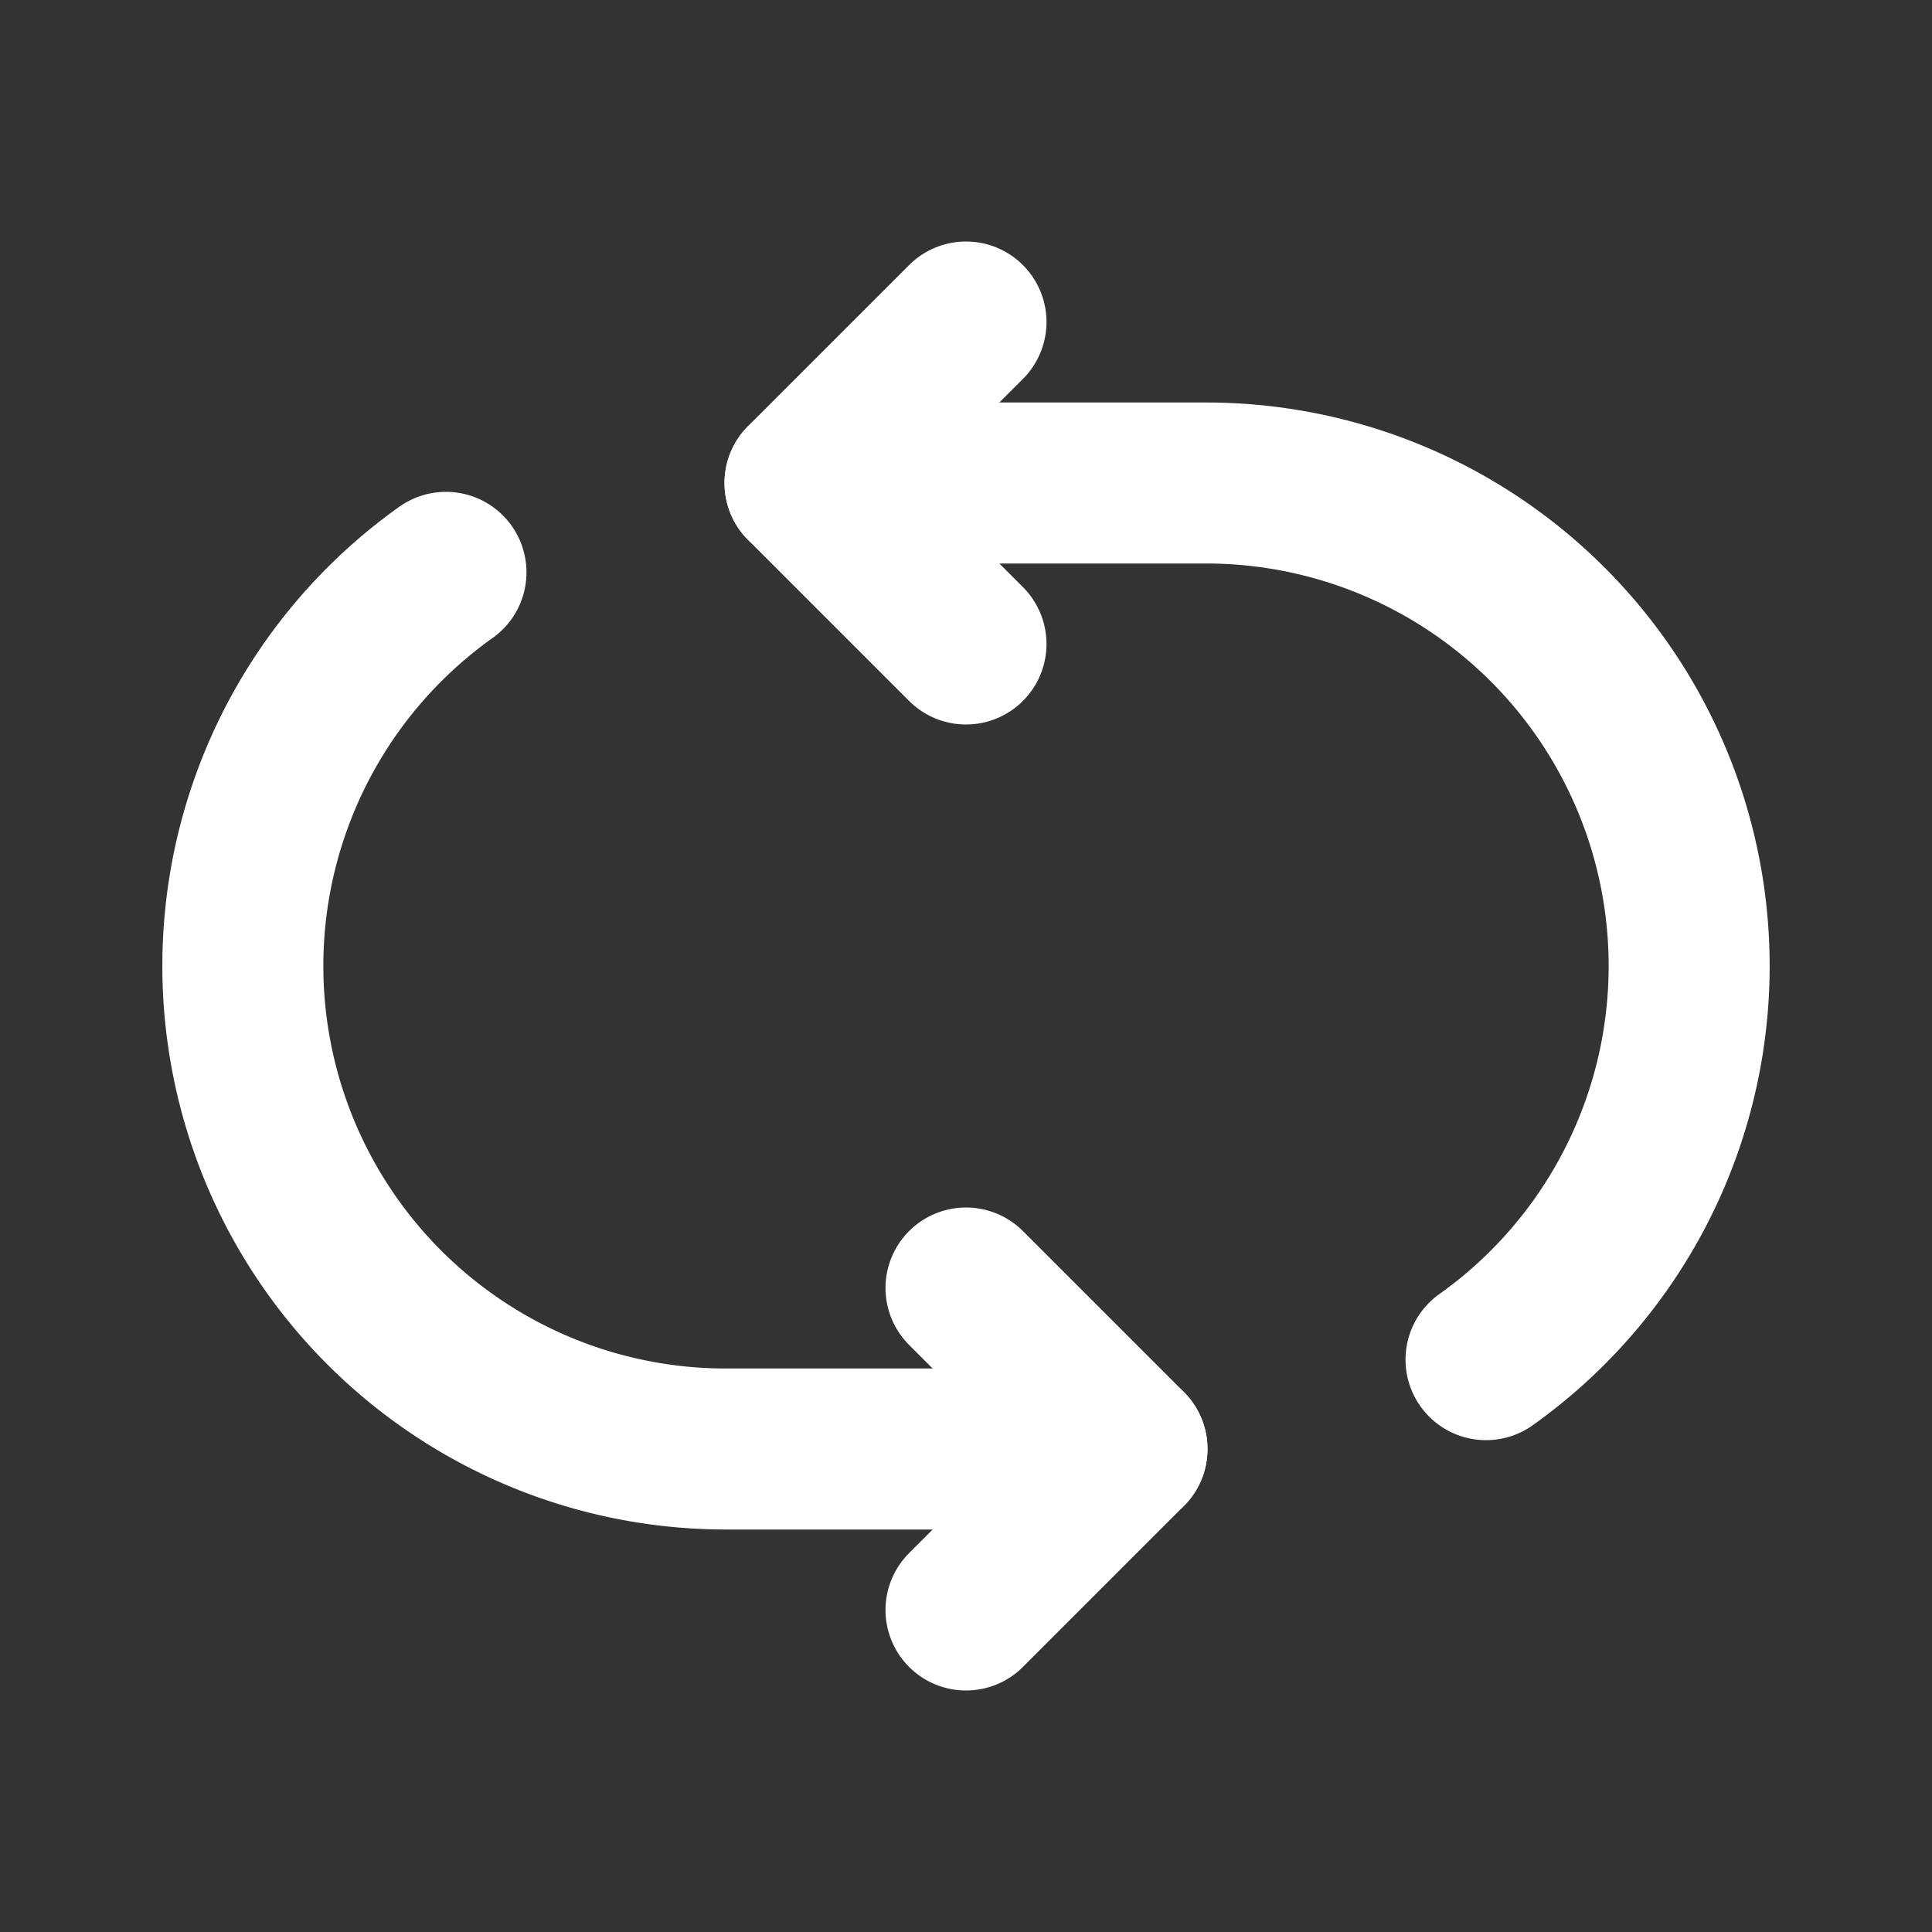 <?xml version="1.0" encoding="utf-8"?><!-- Uploaded to: SVG Repo, www.svgrepo.com, Generator: SVG Repo Mixer Tools -->
<svg fill="#ffffff" width="800px" height="800px" viewBox="0 0 24 24" id="refresh-round" xmlns="http://www.w3.org/2000/svg" class="icon line"><rect x="0" y="0" width="24" height="24" fill="#333333" stroke="none"/><path id="primary" d="M14,18H9A6,6,0,0,1,5.54,7.11" style="fill: none; stroke: rgb(255,255,255); stroke-linecap: round; stroke-linejoin: round; stroke-width: 2;"></path><polyline id="primary-2" data-name="primary" points="12 16 14 18 12 20" style="fill: none; stroke: rgb(255,255,255); stroke-linecap: round; stroke-linejoin: round; stroke-width: 2;"></polyline><path id="primary-3" data-name="primary" d="M10,6h5a6,6,0,0,1,3.46,10.89" style="fill: none; stroke: rgb(255,255,255); stroke-linecap: round; stroke-linejoin: round; stroke-width: 2;"></path><polyline id="primary-4" data-name="primary" points="12 8 10 6 12 4" style="fill: none; stroke: rgb(255,255,255); stroke-linecap: round; stroke-linejoin: round; stroke-width: 2;"></polyline></svg>